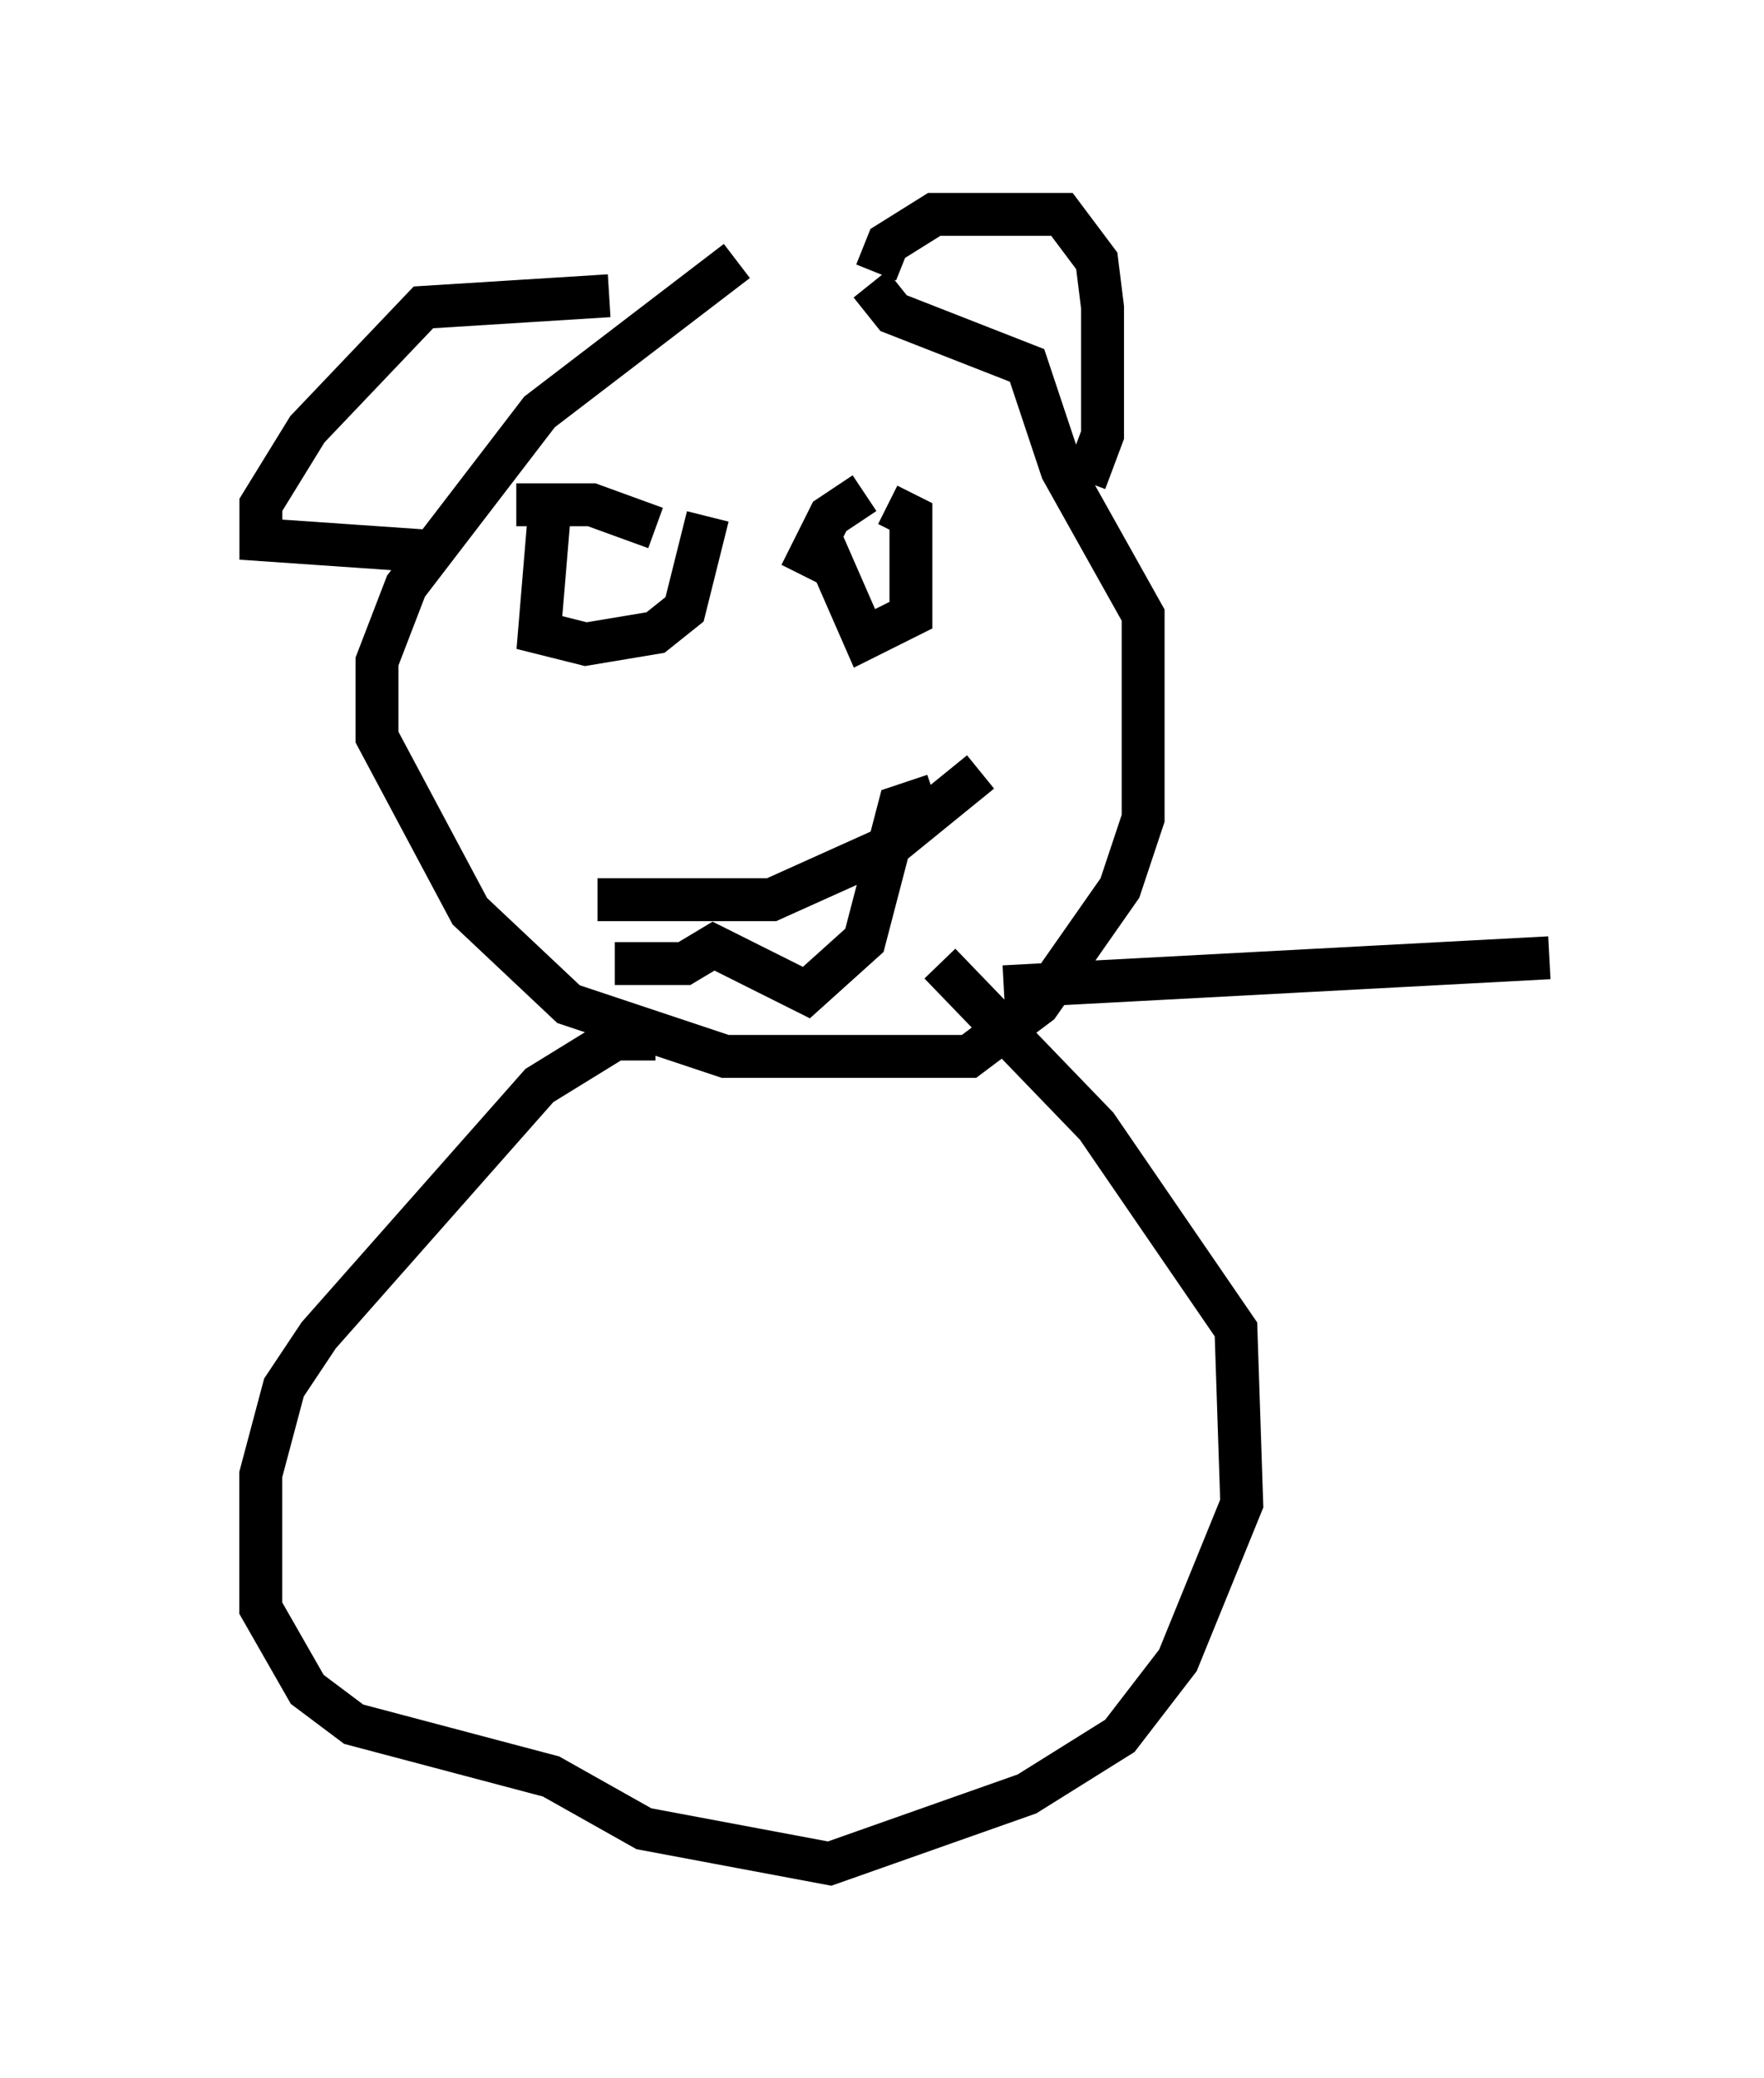 <?xml version="1.0" encoding="utf-8" ?>
<svg baseProfile="full" height="48.43" version="1.1" width="41.123" xmlns="http://www.w3.org/2000/svg" xmlns:ev="http://www.w3.org/2001/xml-events" xmlns:xlink="http://www.w3.org/1999/xlink"><defs /><rect fill="white" height="48.43" width="41.123" x="0" y="0" /><path d="M20.967, 6.353 m-3.789, -0.271 l-4.601, 3.518 -3.112, 4.059 l-0.677, 1.759 0.0, 1.759 l2.165, 4.059 2.3, 2.165 l3.654, 1.218 5.683, 0.0 l1.624, -1.218 1.894, -2.706 l0.541, -1.624 0.0, -4.736 l-1.894, -3.383 -0.812, -2.436 l-3.112, -1.218 -0.541, -0.677 m0.135, -0.271 l0.271, -0.677 1.083, -0.677 l2.977, 0.0 0.812, 1.083 l0.135, 1.083 0.0, 2.977 l-0.406, 1.083 m-11.096, -4.33 l-4.33, 0.271 -2.706, 2.842 l-1.083, 1.759 0.0, 0.812 l3.924, 0.271 m2.03, -1.083 l1.759, 0.0 1.488, 0.541 m4.871, -0.812 l-0.812, 0.541 -0.677, 1.353 m-5.819, -1.894 l-0.271, 3.248 1.083, 0.271 l1.624, -0.271 0.677, -0.541 l0.541, -2.165 m2.706, 0.677 l0.947, 2.165 1.083, -0.541 l0.0, -2.3 -0.541, -0.271 m-6.766, 9.202 l4.059, 0.0 2.706, -1.218 l2.165, -1.759 m-1.083, 0.541 l-0.812, 0.271 -0.812, 3.112 l-1.353, 1.218 -2.165, -1.083 l-0.677, 0.406 -1.624, 0.0 m0.947, 1.759 l-0.947, 0.0 -1.759, 1.083 l-5.142, 5.819 -0.812, 1.218 l-0.541, 2.03 0.0, 3.112 l1.083, 1.894 1.083, 0.812 l4.601, 1.218 2.165, 1.218 l4.33, 0.812 4.601, -1.624 l2.165, -1.353 1.353, -1.759 l1.488, -3.654 -0.135, -4.059 l-3.248, -4.736 -3.654, -3.789 m1.488, 0.541 l12.72, -0.677 m-31.123, 4.601 " fill="none" stroke="black" stroke-width="1" /></svg>
